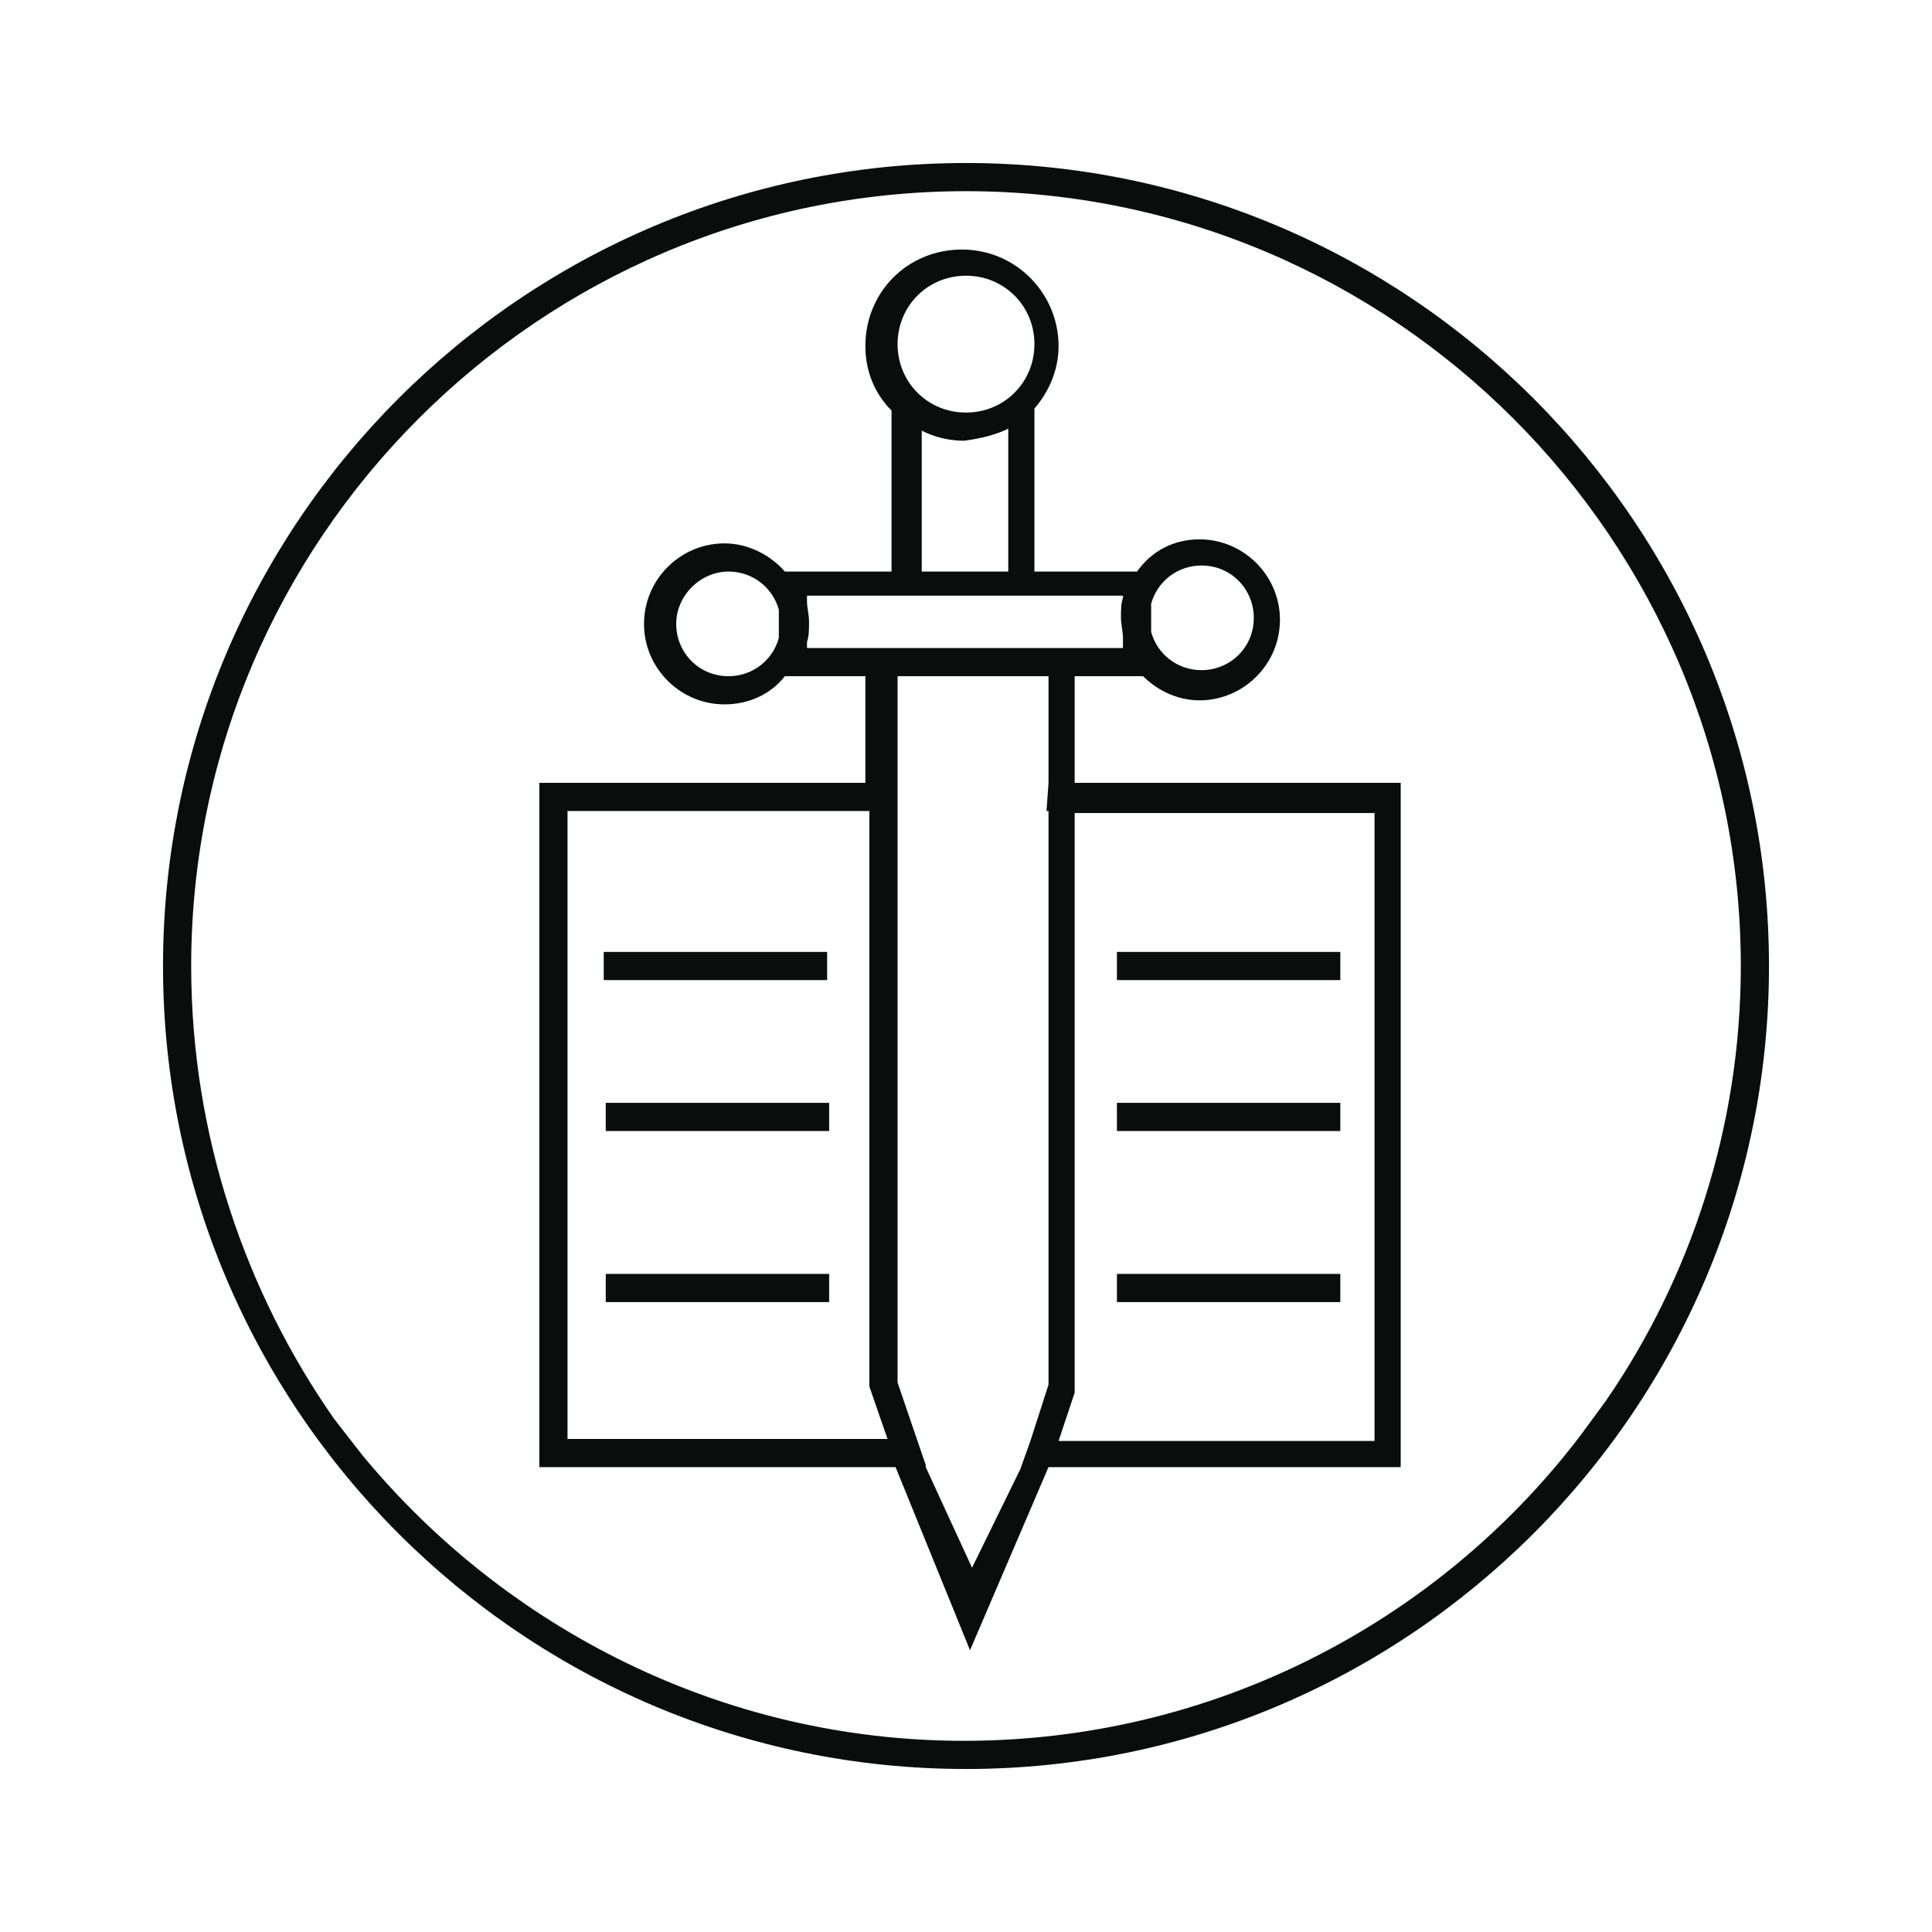<?xml version="1.0" encoding="utf-8"?>
<!-- Generator: Adobe Illustrator 21.0.0, SVG Export Plug-In . SVG Version: 6.00 Build 0)  -->
<svg version="1.0" id="Layer_1" xmlns="http://www.w3.org/2000/svg" xmlns:xlink="http://www.w3.org/1999/xlink" x="0px" y="0px"
	 viewBox="0 0 96 96" style="enable-background:new 0 0 96 96;" xml:space="preserve">
<style type="text/css">
	.st0{fill:#0B0C0C;}
</style>
<g>
	<rect x="55.5" y="47.3" class="st0" width="11.1" height="1.4"/>
	<rect x="55.5" y="54.8" class="st0" width="11.1" height="1.4"/>
	<rect x="55.5" y="63.3" class="st0" width="11.1" height="1.4"/>
	<rect x="30.1" y="54.8" class="st0" width="11.1" height="1.4"/>
	<rect x="30.1" y="63.3" class="st0" width="11.1" height="1.4"/>
	<rect x="30" y="47.3" class="st0" width="11.1" height="1.4"/>
	<path class="st0" d="M48,8.1C26,8.1,8.1,26,8.1,48C8.1,70,26,87.9,48,87.9C70,87.9,87.9,70,87.9,48C87.9,26,70,8.1,48,8.1z
		 M78.7,71.1l-0.3,0.4c-7,9.1-18.1,15-30.5,15c-12,0-22.8-5.6-29.9-14.2l-0.7-0.9l-0.7-0.9C12.2,64.2,9.5,56.4,9.5,48
		C9.5,26.8,26.8,9.5,48,9.5c21.2,0,38.5,17.3,38.5,38.5c0,8-2.5,15.5-6.7,21.6l0,0L78.7,71.1z"/>
	<path class="st0" d="M69.7,38.9H53.4l0-5.3h3.4c0.7,0.7,1.7,1.2,2.8,1.2c2.2,0,4-1.8,4-4c0-2.2-1.8-4-4-4c-1.3,0-2.4,0.6-3.1,1.6
		h-5.1v-8.1c0.7-0.8,1.2-1.9,1.2-3.1c0-2.6-2.1-4.8-4.8-4.8s-4.8,2.1-4.8,4.8c0,1.3,0.5,2.4,1.3,3.2v8h-5.3c-0.7-0.8-1.8-1.4-3-1.4
		c-2.2,0-4,1.8-4,4s1.8,4,4,4c1.2,0,2.3-0.5,3-1.4h4v5.3H26.8v13.9v1.4v18.7h17.7l3.7,9.1l3.9-9.1h17.5V54.2h0v-1.4h0V38.9z
		 M57.2,30c0.3-1.1,1.3-1.9,2.5-1.9c1.5,0,2.6,1.2,2.6,2.6c0,1.5-1.2,2.6-2.6,2.6c-1.2,0-2.2-0.8-2.5-1.9V30z M38.7,31.7
		c-0.3,1.1-1.3,1.9-2.5,1.9c-1.5,0-2.6-1.2-2.6-2.6s1.2-2.6,2.6-2.6c1.2,0,2.2,0.8,2.5,1.9V31.7z M48,13.7c1.9,0,3.4,1.5,3.4,3.4
		c0,1.9-1.5,3.4-3.4,3.4c-1.9,0-3.4-1.5-3.4-3.4C44.6,15.2,46.1,13.7,48,13.7z M50.1,21.3v7.1h-4.3v-7c0.6,0.3,1.3,0.5,2.1,0.5
		C48.7,21.8,49.5,21.6,50.1,21.3z M28.2,71.5V54.2v-1.4V40.3h15v28.6l0.9,2.6H28.2z M52.1,38.9L52.1,38.9L52,40.3h0.1v28.5l-0.9,2.8
		h0l-0.5,1.4h0l-2.4,4.9L46,72.9h0l0-0.1l-1.4-4.1V33.6h7.5V38.9z M43.2,32.2h-3.1v-0.3c0.1-0.3,0.1-0.6,0.1-1s-0.1-0.7-0.1-1v-0.3
		h4.4h7h4.3v0.1c-0.1,0.3-0.1,0.6-0.1,1c0,0.3,0.1,0.7,0.1,1v0.5h-2.4H43.2z M68.3,52.8l0,1.4h0v17.4H52.6l0.8-2.4l0-28.8h14.9V52.8
		z"/>
</g>
</svg>
